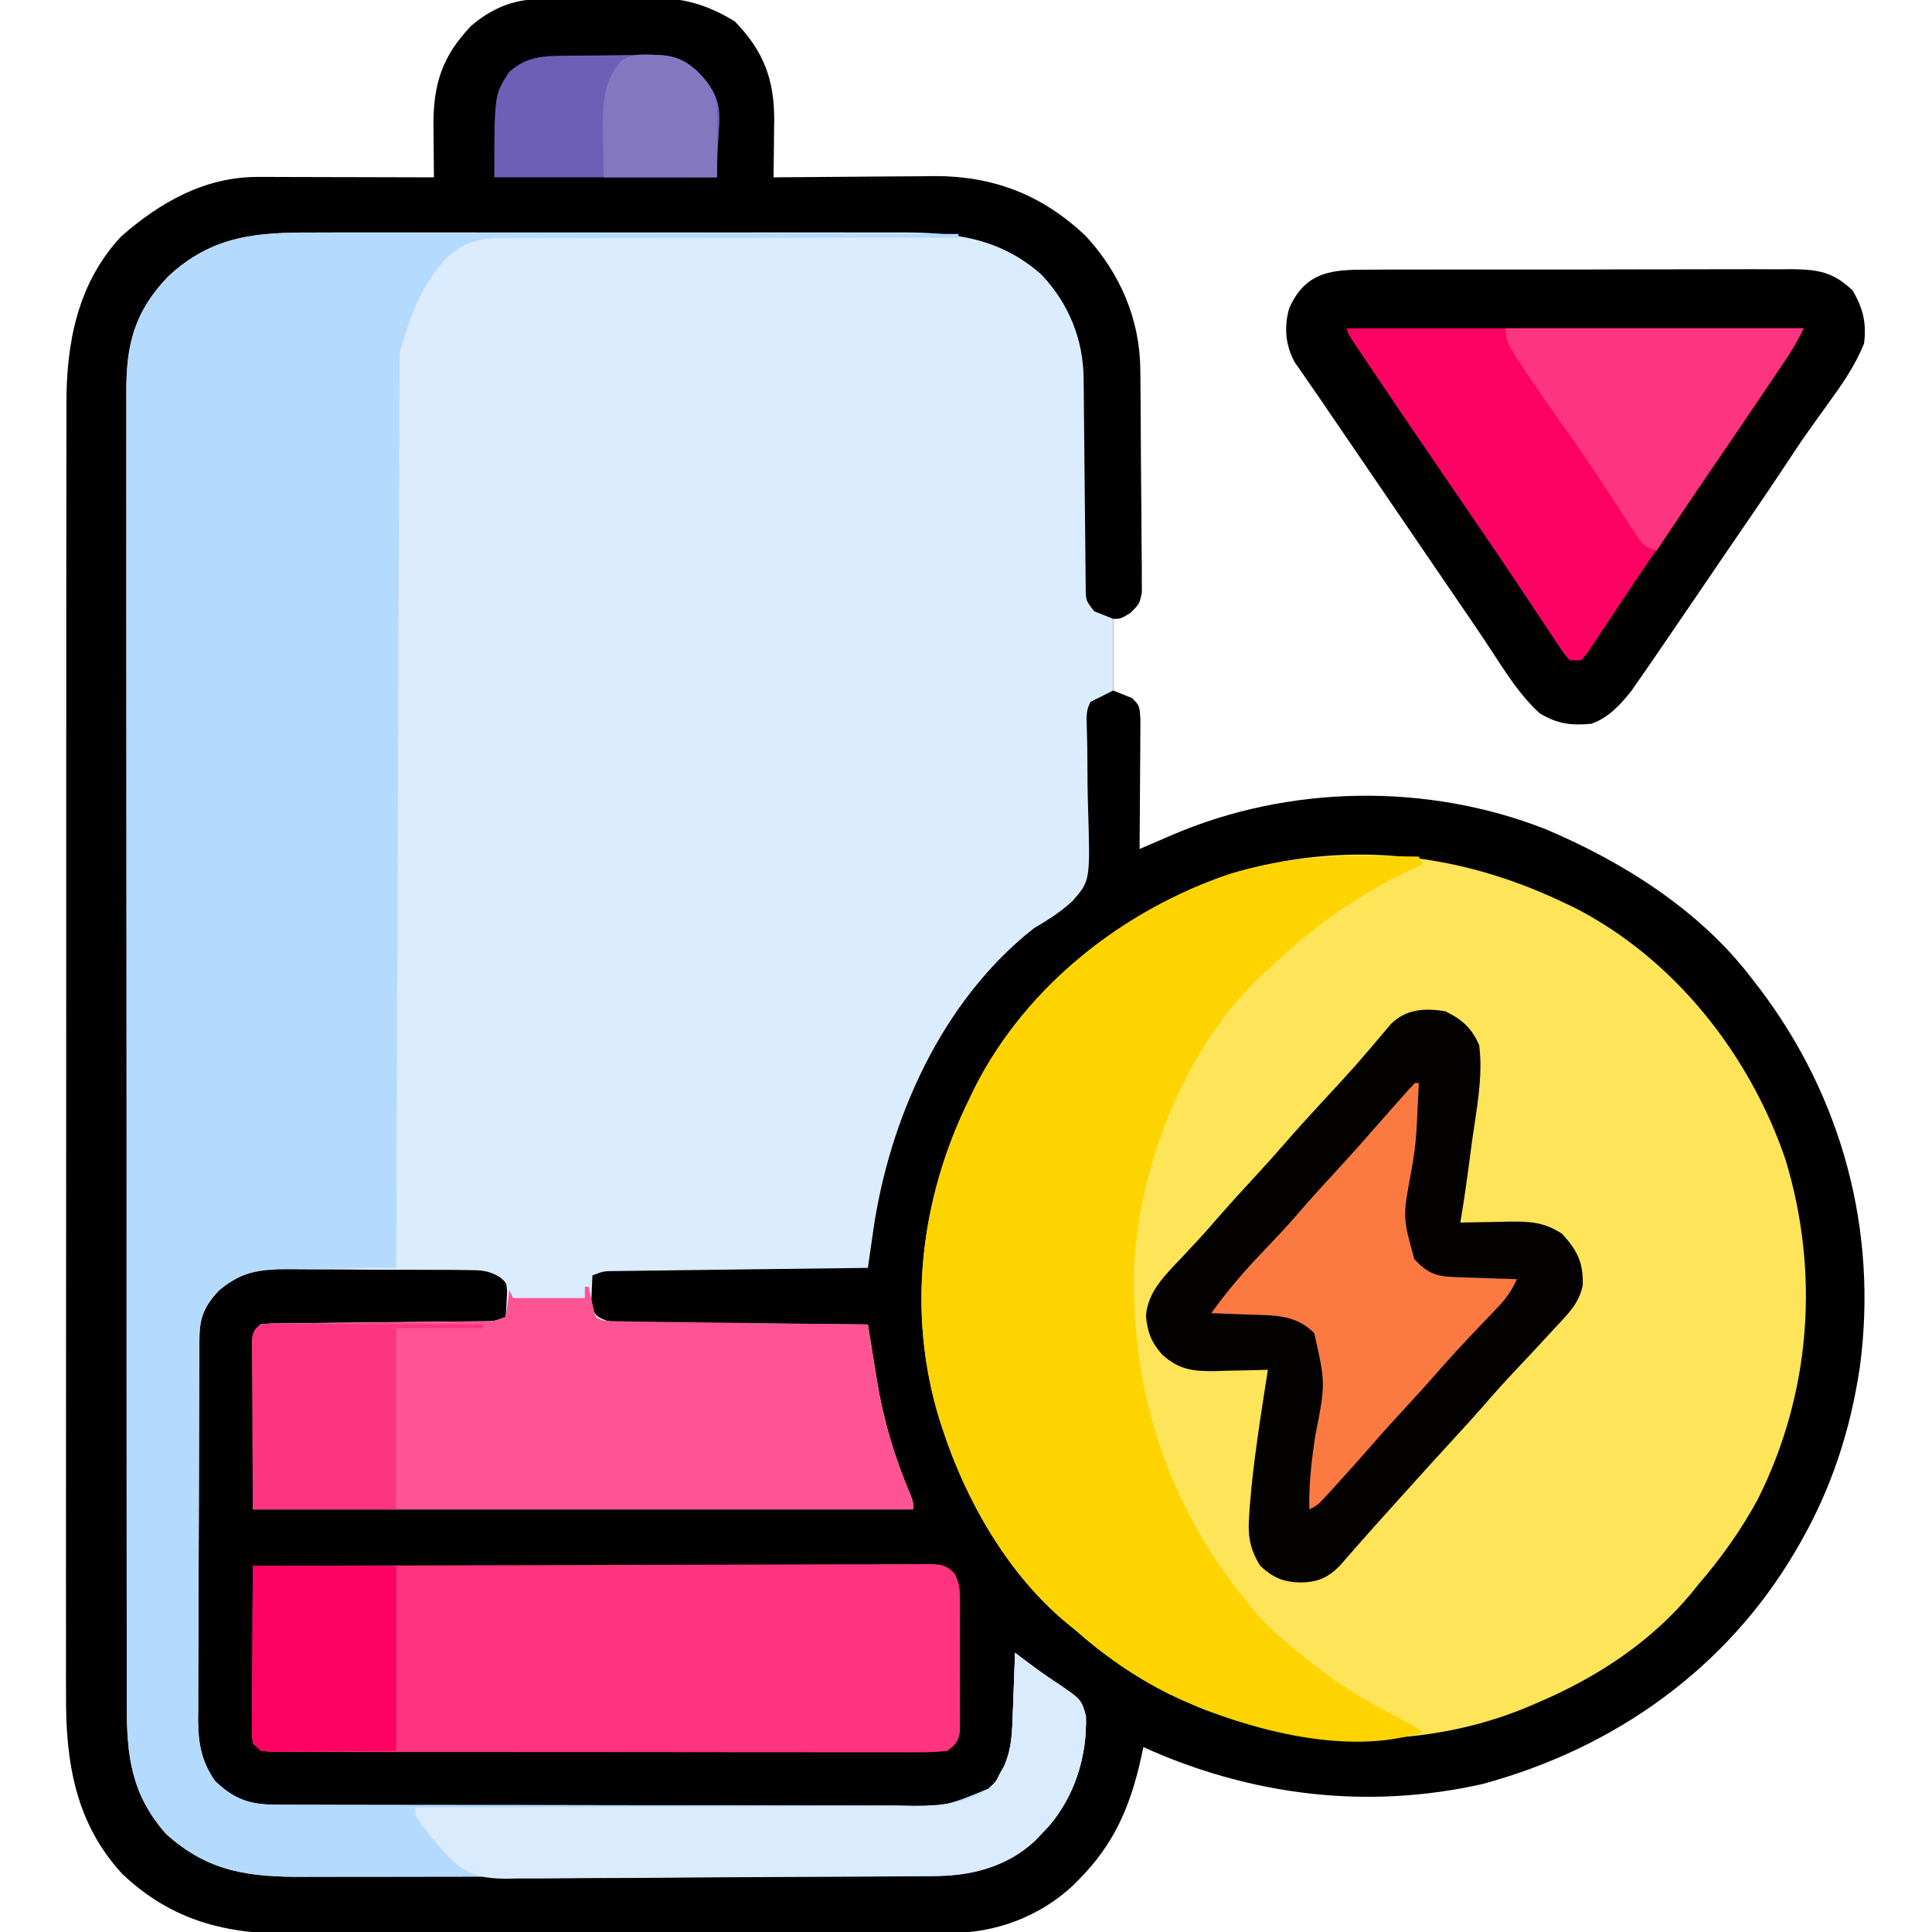 <?xml version="1.0" encoding="UTF-8"?>
<svg version="1.1" xmlns="http://www.w3.org/2000/svg" width="512" height="512">
<path d="M0 0 C0.848 -0.013 1.697 -0.026 2.571 -0.039 C3.487 -0.046 4.402 -0.054 5.345 -0.061 C6.294 -0.069 7.243 -0.077 8.22 -0.086 C10.232 -0.1 12.243 -0.11 14.255 -0.118 C16.3 -0.13 18.345 -0.15 20.391 -0.18 C23.355 -0.223 26.318 -0.239 29.283 -0.249 C30.184 -0.266 31.086 -0.284 32.015 -0.302 C39.7 -0.276 45.989 1.852 52.529 5.865 C60.194 13.743 63.021 21.349 62.955 32.236 C62.93 33.877 62.93 33.877 62.904 35.552 C62.895 36.67 62.886 37.787 62.877 38.939 C62.853 41.685 62.82 44.431 62.779 47.177 C63.716 47.167 63.716 47.167 64.672 47.157 C71.227 47.09 77.782 47.045 84.337 47.012 C86.777 46.997 89.217 46.977 91.657 46.951 C95.182 46.914 98.707 46.897 102.232 46.884 C103.845 46.861 103.845 46.861 105.491 46.837 C121.212 46.834 134.058 51.877 145.49 62.693 C154.584 72.563 159.829 84.634 159.972 98.015 C159.98 98.682 159.988 99.35 159.997 100.037 C160.021 102.231 160.038 104.425 160.052 106.618 C160.058 107.37 160.063 108.122 160.069 108.896 C160.095 112.869 160.115 116.842 160.129 120.814 C160.143 124.1 160.17 127.385 160.211 130.67 C160.26 134.644 160.285 138.617 160.292 142.592 C160.299 144.104 160.314 145.616 160.338 147.128 C160.37 149.242 160.37 151.354 160.363 153.468 C160.371 154.67 160.379 155.872 160.387 157.11 C159.779 160.177 159.779 160.177 157.368 162.596 C154.779 164.177 154.779 164.177 152.779 164.177 C152.779 170.447 152.779 176.717 152.779 183.177 C154.429 183.837 156.079 184.497 157.779 185.177 C159.779 187.177 159.779 187.177 160.006 190.892 C160.006 192.49 159.994 194.087 159.974 195.685 C159.97 196.946 159.97 196.946 159.966 198.232 C159.955 200.922 159.929 203.612 159.904 206.302 C159.894 208.124 159.885 209.945 159.877 211.767 C159.855 216.237 159.82 220.707 159.779 225.177 C160.722 224.769 161.664 224.362 162.635 223.941 C163.894 223.399 165.153 222.856 166.412 222.314 C167.03 222.046 167.649 221.778 168.286 221.502 C199.289 208.161 235.903 207.546 267.404 219.927 C287.799 228.544 308.179 241.368 321.779 259.177 C322.533 260.145 323.287 261.113 324.064 262.111 C345.997 291.047 355.502 326.473 350.654 362.49 C348.177 379.137 343.162 394.576 334.779 409.177 C334.435 409.777 334.091 410.377 333.737 410.995 C315.372 442.399 285.625 463.462 250.779 472.927 C220.225 479.877 189.213 476.052 160.779 463.177 C160.56 464.204 160.341 465.232 160.115 466.29 C157.299 478.848 153.019 488.917 143.779 498.177 C143.258 498.709 142.737 499.242 142.201 499.79 C133.325 508.127 121.514 512.494 109.463 512.444 C108.653 512.449 107.843 512.453 107.008 512.458 C104.308 512.471 101.608 512.469 98.907 512.468 C96.965 512.474 95.023 512.48 93.081 512.488 C87.814 512.506 82.547 512.51 77.281 512.512 C73.986 512.513 70.692 512.517 67.398 512.523 C55.895 512.541 44.391 512.549 32.888 512.548 C22.184 512.546 11.479 512.567 0.774 512.599 C-8.43 512.625 -17.634 512.636 -26.839 512.635 C-32.33 512.634 -37.821 512.64 -43.312 512.661 C-48.481 512.68 -53.649 512.681 -58.818 512.666 C-60.708 512.664 -62.597 512.669 -64.487 512.681 C-82.206 512.787 -96.557 509.303 -109.795 496.806 C-122.285 483.27 -124.85 467.057 -124.722 449.256 C-124.726 447.721 -124.732 446.186 -124.739 444.651 C-124.754 440.482 -124.744 436.314 -124.729 432.145 C-124.718 427.63 -124.73 423.116 -124.739 418.601 C-124.753 409.777 -124.745 400.953 -124.73 392.129 C-124.713 381.84 -124.717 371.552 -124.72 361.263 C-124.726 342.901 -124.712 324.538 -124.688 306.176 C-124.664 288.38 -124.657 270.583 -124.667 252.787 C-124.678 233.378 -124.68 213.969 -124.666 194.561 C-124.664 192.489 -124.663 190.418 -124.661 188.347 C-124.661 187.328 -124.66 186.309 -124.659 185.259 C-124.654 178.096 -124.656 170.933 -124.66 163.77 C-124.665 155.037 -124.659 146.304 -124.64 137.571 C-124.63 133.12 -124.624 128.669 -124.632 124.218 C-124.639 120.136 -124.633 116.055 -124.615 111.973 C-124.611 110.504 -124.612 109.034 -124.618 107.565 C-124.686 91.203 -121.708 75.241 -110.131 62.861 C-99.842 53.792 -87.903 47.029 -73.88 47.063 C-72.839 47.064 -71.798 47.064 -70.726 47.064 C-69.615 47.069 -68.503 47.074 -67.358 47.079 C-66.211 47.081 -65.063 47.082 -63.882 47.084 C-60.224 47.089 -56.566 47.102 -52.908 47.115 C-50.426 47.12 -47.944 47.124 -45.461 47.128 C-39.381 47.139 -33.301 47.156 -27.221 47.177 C-27.233 46.227 -27.233 46.227 -27.245 45.258 C-27.276 42.362 -27.296 39.467 -27.315 36.572 C-27.327 35.575 -27.34 34.579 -27.353 33.552 C-27.408 22.534 -25.1 15.121 -17.381 7.056 C-12.456 2.772 -6.565 0.087 0 0 Z " fill="#010101" transform="translate(142.221,-0.177)"/>
<path d="M0 0 C1.847 -0.004 3.694 -0.009 5.541 -0.016 C10.539 -0.03 15.537 -0.024 20.535 -0.015 C25.777 -0.007 31.019 -0.014 36.26 -0.019 C45.062 -0.024 53.864 -0.017 62.667 -0.003 C72.827 0.013 82.987 0.008 93.148 -0.008 C101.887 -0.022 110.626 -0.024 119.365 -0.016 C124.578 -0.011 129.79 -0.011 135.003 -0.021 C139.906 -0.029 144.808 -0.023 149.711 -0.006 C151.505 -0.002 153.299 -0.003 155.092 -0.01 C169.405 -0.058 181.647 1.279 192.795 11.169 C200.033 18.814 203.874 28.322 203.961 38.761 C203.974 40.053 203.988 41.344 204.002 42.675 C204.007 43.362 204.012 44.049 204.017 44.757 C204.034 46.913 204.057 49.069 204.082 51.225 C204.153 57.354 204.213 63.482 204.264 69.611 C204.296 73.363 204.337 77.115 204.384 80.867 C204.4 82.297 204.413 83.726 204.421 85.156 C204.433 87.152 204.459 89.148 204.484 91.144 C204.5 92.848 204.5 92.848 204.516 94.587 C204.585 97.596 204.585 97.596 206.787 100.388 C208.437 101.048 210.087 101.708 211.787 102.388 C211.787 108.658 211.787 114.928 211.787 121.388 C209.807 122.378 207.827 123.368 205.787 124.388 C204.596 126.771 204.71 128.102 204.788 130.755 C204.821 132.113 204.821 132.113 204.855 133.499 C204.879 134.482 204.903 135.465 204.928 136.478 C204.959 139.657 204.979 142.836 204.999 146.015 C205.024 148.206 205.071 150.397 205.14 152.588 C205.714 171.824 205.714 171.824 200.956 177.225 C197.837 180.104 194.434 182.234 190.787 184.388 C166.49 203.442 152.379 234.936 148.147 264.935 C148.014 265.849 147.881 266.764 147.744 267.706 C147.421 269.933 147.102 272.16 146.787 274.388 C145.917 274.398 145.047 274.409 144.15 274.419 C135.954 274.517 127.758 274.62 119.562 274.728 C115.348 274.783 111.135 274.836 106.921 274.885 C102.855 274.933 98.79 274.986 94.725 275.041 C93.173 275.062 91.62 275.08 90.068 275.097 C87.897 275.121 85.725 275.151 83.554 275.183 C82.317 275.198 81.08 275.214 79.806 275.23 C76.739 275.256 76.739 275.256 73.787 276.388 C73.706 277.825 73.648 279.263 73.6 280.701 C73.565 281.501 73.53 282.302 73.494 283.126 C73.616 285.396 73.616 285.396 74.883 287.003 C77.727 289.072 80.064 288.789 83.554 288.821 C84.237 288.831 84.92 288.841 85.624 288.851 C87.88 288.882 90.136 288.891 92.393 288.9 C93.958 288.917 95.523 288.935 97.088 288.954 C101.206 289.002 105.324 289.032 109.443 289.058 C113.646 289.088 117.848 289.134 122.051 289.179 C130.296 289.265 138.542 289.333 146.787 289.388 C146.898 290.077 147.009 290.765 147.123 291.474 C147.632 294.626 148.147 297.777 148.662 300.927 C148.836 302.01 149.01 303.093 149.19 304.209 C150.937 314.844 153.828 324.533 158.053 334.462 C158.787 336.388 158.787 336.388 158.787 338.388 C101.037 338.388 43.287 338.388 -16.213 338.388 C-16.213 291.388 -16.213 291.388 -14.213 289.388 C-11.639 289.116 -11.639 289.116 -8.342 289.085 C-7.11 289.069 -5.879 289.052 -4.61 289.035 C-3.26 289.026 -1.91 289.018 -0.56 289.009 C0.82 288.993 2.2 288.976 3.58 288.958 C7.217 288.912 10.854 288.877 14.491 288.846 C20.309 288.794 26.127 288.729 31.945 288.657 C33.979 288.635 36.012 288.618 38.046 288.603 C39.28 288.589 40.515 288.576 41.787 288.562 C42.876 288.552 43.965 288.543 45.086 288.533 C47.886 288.503 47.886 288.503 50.787 287.388 C50.896 285.952 50.973 284.514 51.037 283.076 C51.084 282.275 51.13 281.475 51.178 280.65 C50.994 278.279 50.994 278.279 49.151 276.773 C46.126 275.001 44.083 274.995 40.585 274.968 C39.33 274.952 38.075 274.936 36.782 274.92 C35.414 274.919 34.046 274.919 32.678 274.919 C31.268 274.912 29.858 274.905 28.448 274.896 C25.492 274.883 22.537 274.881 19.581 274.887 C15.811 274.893 12.041 274.863 8.271 274.822 C5.357 274.796 2.444 274.793 -0.47 274.797 C-1.859 274.795 -3.248 274.786 -4.637 274.768 C-12.707 274.675 -19.017 274.799 -25.213 280.388 C-29.006 284.474 -30.331 287.496 -30.36 293.023 C-30.367 293.975 -30.374 294.927 -30.382 295.907 C-30.384 296.95 -30.387 297.992 -30.39 299.067 C-30.396 300.166 -30.403 301.266 -30.41 302.398 C-30.429 306.045 -30.441 309.691 -30.451 313.337 C-30.455 314.582 -30.459 315.827 -30.463 317.11 C-30.482 323.021 -30.497 328.931 -30.505 334.842 C-30.515 341.653 -30.541 348.463 -30.581 355.273 C-30.615 361.181 -30.627 367.089 -30.631 372.997 C-30.636 375.505 -30.648 378.014 -30.666 380.522 C-30.69 384.036 -30.69 387.549 -30.683 391.063 C-30.702 392.612 -30.702 392.612 -30.721 394.192 C-30.677 400.428 -29.825 405.2 -26.213 410.388 C-20.966 415.373 -16.824 416.687 -9.693 416.656 C-8.932 416.66 -8.172 416.665 -7.388 416.669 C-4.837 416.682 -2.286 416.68 0.265 416.679 C2.093 416.685 3.921 416.692 5.75 416.699 C10.719 416.717 15.688 416.721 20.657 416.723 C23.763 416.724 26.869 416.728 29.974 416.734 C40.813 416.752 51.651 416.76 62.49 416.759 C72.586 416.758 82.682 416.779 92.778 416.81 C101.45 416.836 110.122 416.847 118.794 416.846 C123.972 416.845 129.149 416.851 134.326 416.872 C139.2 416.892 144.072 416.892 148.945 416.877 C150.73 416.875 152.515 416.88 154.299 416.892 C167.143 417.219 167.143 417.219 178.787 412.388 C180.77 410.527 180.77 410.527 181.787 408.388 C182.159 407.728 182.53 407.068 182.912 406.388 C184.601 402.529 184.948 398.941 185.104 394.748 C185.167 393.143 185.167 393.143 185.231 391.505 C185.27 390.394 185.309 389.283 185.35 388.138 C185.415 386.448 185.415 386.448 185.481 384.724 C185.587 381.946 185.689 379.167 185.787 376.388 C186.301 376.779 186.815 377.17 187.344 377.573 C190.434 379.911 193.498 382.201 196.756 384.302 C203.319 388.738 203.319 388.738 204.561 393.111 C204.926 403.76 201.601 414.395 194.631 422.458 C194.023 423.095 193.414 423.732 192.787 424.388 C192.241 424.963 191.694 425.538 191.131 426.13 C183.375 433.484 173.45 435.541 163.078 435.529 C162.309 435.532 161.54 435.535 160.748 435.538 C158.175 435.546 155.602 435.548 153.029 435.549 C151.182 435.554 149.336 435.559 147.489 435.564 C142.474 435.577 137.46 435.584 132.445 435.588 C129.31 435.591 126.175 435.595 123.04 435.6 C113.225 435.614 103.41 435.623 93.596 435.627 C82.277 435.632 70.959 435.649 59.64 435.678 C50.884 435.7 42.128 435.71 33.372 435.711 C28.146 435.712 22.92 435.718 17.694 435.736 C12.775 435.752 7.856 435.755 2.937 435.746 C1.137 435.745 -0.664 435.749 -2.464 435.759 C-17.091 435.835 -27.958 434.557 -39.213 424.388 C-48.463 413.908 -49.66 403.61 -49.6 390.099 C-49.605 388.547 -49.61 386.996 -49.617 385.444 C-49.631 381.197 -49.627 376.949 -49.619 372.702 C-49.615 368.115 -49.627 363.528 -49.637 358.941 C-49.655 349.961 -49.656 340.981 -49.65 332.002 C-49.646 324.702 -49.648 317.403 -49.653 310.103 C-49.654 309.064 -49.655 308.024 -49.655 306.953 C-49.657 304.842 -49.658 302.73 -49.66 300.618 C-49.674 280.822 -49.668 261.026 -49.657 241.23 C-49.647 223.124 -49.66 205.019 -49.684 186.914 C-49.708 168.316 -49.718 149.718 -49.711 131.119 C-49.708 120.681 -49.71 110.243 -49.727 99.804 C-49.742 90.919 -49.743 82.033 -49.725 73.148 C-49.717 68.616 -49.715 64.084 -49.73 59.552 C-49.744 55.4 -49.739 51.249 -49.72 47.097 C-49.716 45.598 -49.719 44.099 -49.729 42.601 C-49.812 29.775 -47.658 21.054 -38.638 11.65 C-26.981 0.781 -15.201 -0.056 0 0 Z " fill="#DAECFE" transform="translate(83.213,61.612)"/>
<path d="M0 0 C1.049 0.495 2.099 0.99 3.18 1.5 C29.719 15.039 49.694 40.428 59.195 68.344 C68.274 98.313 65.919 130.217 51.88 158.235 C47.452 166.463 42.103 173.93 36 181 C35.372 181.784 34.744 182.567 34.098 183.375 C23.377 196.215 9.259 205.459 -6 212 C-6.648 212.285 -7.296 212.569 -7.963 212.862 C-35.144 224.617 -67.463 224.428 -95.019 213.966 C-107.747 208.848 -118.718 202.102 -129 193 C-129.704 192.428 -130.408 191.855 -131.133 191.266 C-146.819 178.347 -158.051 158.665 -164.25 139.562 C-164.496 138.812 -164.743 138.062 -164.997 137.288 C-173.811 108.781 -170.118 78.383 -157 52 C-156.528 51.019 -156.056 50.038 -155.57 49.027 C-141.923 22.235 -116.321 2.159 -88.105 -7.375 C-57.995 -16.405 -28.06 -13.332 0 0 Z " fill="#FDE458" transform="translate(414,239)"/>
<path d="M0 0 C1.863 0.001 3.727 0 5.59 -0.001 C10.629 -0.002 15.667 0.015 20.706 0.036 C25.979 0.055 31.252 0.057 36.525 0.06 C46.501 0.07 56.478 0.094 66.454 0.125 C77.816 0.158 89.177 0.175 100.539 0.19 C123.902 0.221 147.265 0.274 170.629 0.341 C170.629 0.671 170.629 1.001 170.629 1.341 C169.966 1.339 169.303 1.338 168.621 1.337 C152.478 1.307 136.336 1.317 120.193 1.369 C112.387 1.393 104.581 1.405 96.774 1.385 C89.968 1.368 83.162 1.376 76.356 1.413 C72.753 1.432 69.152 1.438 65.55 1.415 C61.523 1.39 57.498 1.42 53.47 1.454 C52.284 1.438 51.097 1.422 49.874 1.406 C42.886 1.52 39.087 2.556 34.121 7.591 C28.863 13.754 25.828 20.605 23.629 28.341 C23.134 29.826 23.134 29.826 22.629 31.341 C22.535 32.726 22.495 34.116 22.49 35.505 C22.485 36.357 22.479 37.21 22.473 38.088 C22.472 39.025 22.471 39.961 22.47 40.927 C22.466 41.921 22.461 42.916 22.455 43.941 C22.44 47.29 22.432 50.639 22.423 53.988 C22.414 56.382 22.404 58.777 22.393 61.171 C22.372 66.334 22.353 71.497 22.338 76.66 C22.315 84.125 22.287 91.59 22.257 99.055 C22.21 111.166 22.166 123.277 22.126 135.388 C22.087 147.153 22.045 158.919 22.001 170.685 C21.998 171.41 21.996 172.135 21.993 172.882 C21.979 176.519 21.965 180.156 21.952 183.794 C21.838 213.976 21.731 244.158 21.629 274.341 C19.919 274.347 19.919 274.347 18.176 274.353 C13.918 274.375 9.662 274.429 5.406 274.493 C3.569 274.516 1.732 274.531 -0.105 274.536 C-2.757 274.545 -5.407 274.587 -8.059 274.634 C-8.871 274.63 -9.682 274.626 -10.519 274.622 C-16.592 274.775 -20.627 276.555 -25.371 280.341 C-29.165 284.426 -30.49 287.449 -30.519 292.975 C-30.526 293.927 -30.533 294.879 -30.54 295.86 C-30.543 296.902 -30.546 297.945 -30.548 299.019 C-30.555 300.119 -30.561 301.218 -30.568 302.351 C-30.588 305.997 -30.6 309.643 -30.61 313.29 C-30.614 314.535 -30.618 315.78 -30.622 317.062 C-30.641 322.973 -30.655 328.884 -30.664 334.794 C-30.673 341.605 -30.7 348.415 -30.74 355.226 C-30.774 361.134 -30.786 367.042 -30.79 372.95 C-30.795 375.458 -30.806 377.966 -30.825 380.474 C-30.849 383.988 -30.848 387.501 -30.841 391.015 C-30.861 392.564 -30.861 392.564 -30.88 394.144 C-30.835 400.38 -29.983 405.152 -26.371 410.341 C-21.124 415.325 -16.983 416.639 -9.852 416.608 C-9.091 416.613 -8.33 416.617 -7.547 416.622 C-4.996 416.634 -2.445 416.633 0.106 416.631 C1.934 416.637 3.763 416.644 5.591 416.651 C10.56 416.669 15.529 416.674 20.499 416.675 C23.604 416.677 26.71 416.681 29.816 416.686 C40.654 416.705 51.493 416.713 62.331 416.711 C72.427 416.71 82.523 416.731 92.62 416.763 C101.292 416.789 109.963 416.8 118.635 416.798 C123.813 416.798 128.99 416.803 134.168 416.825 C139.041 416.844 143.914 416.844 148.787 416.83 C150.571 416.828 152.356 416.832 154.14 416.844 C166.984 417.171 166.984 417.171 178.629 412.341 C180.611 410.479 180.611 410.479 181.629 408.341 C182 407.681 182.371 407.021 182.754 406.341 C184.442 402.481 184.789 398.893 184.945 394.7 C185.008 393.095 185.008 393.095 185.072 391.458 C185.111 390.347 185.151 389.235 185.191 388.091 C185.256 386.401 185.256 386.401 185.322 384.677 C185.428 381.898 185.53 379.119 185.629 376.341 C186.142 376.732 186.656 377.123 187.185 377.526 C190.275 379.863 193.339 382.154 196.597 384.255 C203.16 388.69 203.16 388.69 204.402 393.063 C204.767 403.713 201.443 414.348 194.472 422.411 C193.864 423.048 193.256 423.684 192.629 424.341 C192.082 424.915 191.536 425.49 190.972 426.083 C183.217 433.436 173.291 435.494 162.92 435.481 C162.151 435.484 161.381 435.487 160.589 435.49 C158.016 435.499 155.443 435.5 152.87 435.502 C151.024 435.506 149.177 435.511 147.33 435.517 C142.316 435.53 137.301 435.536 132.286 435.541 C129.151 435.544 126.016 435.548 122.881 435.552 C113.066 435.566 103.252 435.576 93.437 435.579 C82.118 435.584 70.8 435.601 59.481 435.63 C50.725 435.652 41.969 435.662 33.213 435.664 C27.987 435.665 22.761 435.67 17.535 435.688 C12.616 435.705 7.697 435.707 2.778 435.698 C0.978 435.697 -0.822 435.702 -2.623 435.712 C-17.25 435.787 -28.117 434.509 -39.371 424.341 C-48.621 413.861 -49.818 403.562 -49.759 390.051 C-49.763 388.5 -49.769 386.948 -49.775 385.396 C-49.79 381.149 -49.786 376.902 -49.778 372.654 C-49.773 368.067 -49.786 363.48 -49.796 358.893 C-49.813 349.914 -49.814 340.934 -49.809 331.954 C-49.805 324.655 -49.806 317.355 -49.812 310.056 C-49.812 309.016 -49.813 307.977 -49.814 306.906 C-49.816 304.794 -49.817 302.682 -49.819 300.571 C-49.832 280.775 -49.827 260.978 -49.815 241.182 C-49.805 223.077 -49.818 204.971 -49.842 186.866 C-49.867 168.268 -49.876 149.67 -49.87 131.072 C-49.866 120.633 -49.868 110.195 -49.886 99.756 C-49.901 90.871 -49.901 81.986 -49.884 73.1 C-49.875 68.568 -49.873 64.037 -49.889 59.505 C-49.902 55.353 -49.898 51.201 -49.878 47.049 C-49.875 45.55 -49.877 44.052 -49.888 42.553 C-49.971 29.728 -47.817 21.006 -38.797 11.602 C-27.082 0.679 -15.27 -0.097 0 0 Z " fill="#B4DAFD" transform="translate(83.371,61.659)"/>
<path d="M0 0 C1.281 0.009 2.563 0.018 3.883 0.027 C7.005 0.051 10.128 0.083 13.25 0.125 C13.58 0.785 13.91 1.445 14.25 2.125 C13.257 2.586 12.265 3.048 11.242 3.523 C-2.754 10.181 -14.524 18.412 -25.75 29.125 C-26.411 29.712 -27.073 30.298 -27.754 30.902 C-48.191 49.77 -60.652 80.884 -62.172 108.242 C-63.239 141.374 -53.551 171.432 -32.75 197.125 C-31.891 198.214 -31.891 198.214 -31.016 199.324 C-26.273 205.072 -20.627 209.581 -14.75 214.125 C-13.884 214.807 -13.018 215.489 -12.125 216.191 C-5.746 221.042 0.955 224.816 8.062 228.461 C11.25 230.125 11.25 230.125 14.25 232.125 C-6.206 238.944 -34.236 231.007 -52.964 222.068 C-62.123 217.458 -70.06 211.932 -77.75 205.125 C-78.454 204.553 -79.158 203.98 -79.883 203.391 C-95.569 190.472 -106.801 170.79 -113 151.688 C-113.246 150.937 -113.493 150.187 -113.747 149.413 C-122.561 120.906 -118.868 90.508 -105.75 64.125 C-105.278 63.144 -104.806 62.163 -104.32 61.152 C-90.673 34.36 -65.071 14.284 -36.855 4.75 C-24.571 1.066 -12.795 -0.174 0 0 Z " fill="#FDD400" transform="translate(362.75,226.875)"/>
<path d="M0 0 C1.287 -0.009 2.574 -0.017 3.9 -0.026 C7.418 -0.049 10.937 -0.046 14.455 -0.037 C17.398 -0.032 20.34 -0.039 23.282 -0.046 C30.226 -0.063 37.169 -0.06 44.113 -0.043 C51.266 -0.026 58.418 -0.042 65.571 -0.074 C71.722 -0.101 77.874 -0.108 84.025 -0.1 C87.695 -0.095 91.364 -0.097 95.033 -0.117 C99.127 -0.139 103.219 -0.12 107.312 -0.098 C108.522 -0.109 109.731 -0.121 110.976 -0.133 C118.071 -0.053 122.004 0.582 127.221 5.533 C129.948 10.283 130.889 14.093 130.221 19.533 C127.862 25.492 124.22 30.635 120.471 35.783 C119.388 37.294 118.306 38.806 117.225 40.319 C116.704 41.046 116.184 41.773 115.647 42.522 C113.189 45.989 110.859 49.538 108.518 53.084 C103.508 60.643 98.345 68.1 93.231 75.587 C91.239 78.507 89.253 81.43 87.268 84.354 C83.599 89.756 79.915 95.148 76.221 100.533 C75.716 101.272 75.212 102.011 74.692 102.772 C73.357 104.72 72.01 106.66 70.658 108.596 C69.935 109.639 69.212 110.682 68.467 111.756 C65.495 115.432 62.482 118.738 57.912 120.346 C52.551 120.818 48.955 120.426 44.221 117.533 C39.122 112.866 35.445 107.053 31.694 101.299 C28.587 96.537 25.367 91.852 22.158 87.158 C20.845 85.234 19.531 83.31 18.217 81.385 C17.554 80.415 16.892 79.444 16.209 78.445 C13.044 73.809 9.882 69.171 6.721 64.533 C2.867 58.88 -0.988 53.227 -4.845 47.576 C-5.514 46.596 -6.184 45.616 -6.873 44.606 C-8.142 42.746 -9.411 40.887 -10.681 39.028 C-11.832 37.342 -12.979 35.654 -14.124 33.964 C-15.239 32.327 -16.366 30.698 -17.505 29.077 C-18.045 28.297 -18.586 27.517 -19.142 26.713 C-19.624 26.028 -20.105 25.344 -20.601 24.638 C-23.138 20.107 -23.536 15.232 -22.142 10.264 C-17.638 0.02 -10.148 -0.055 0 0 Z " fill="#010000" transform="translate(363.779,71.467)"/>
<path d="M0 0 C23.939 -0.093 47.878 -0.164 71.816 -0.207 C82.931 -0.228 94.046 -0.256 105.16 -0.302 C114.845 -0.342 124.531 -0.367 134.216 -0.376 C139.346 -0.382 144.476 -0.394 149.607 -0.423 C154.432 -0.45 159.257 -0.458 164.083 -0.452 C165.857 -0.454 167.631 -0.462 169.405 -0.477 C171.822 -0.497 174.237 -0.492 176.654 -0.481 C177.361 -0.493 178.068 -0.504 178.797 -0.516 C182.02 -0.477 183.587 -0.405 185.935 1.902 C187.113 4.223 187.38 5.671 187.388 8.262 C187.398 9.093 187.407 9.924 187.417 10.78 C187.408 12.113 187.408 12.113 187.398 13.473 C187.403 14.852 187.403 14.852 187.407 16.259 C187.409 18.2 187.404 20.141 187.391 22.081 C187.375 25.055 187.391 28.028 187.41 31.002 C187.408 32.888 187.404 34.774 187.398 36.66 C187.405 37.551 187.411 38.441 187.417 39.359 C187.403 40.601 187.403 40.601 187.388 41.867 C187.386 42.595 187.383 43.322 187.381 44.072 C186.86 46.711 186.186 47.411 184 49 C181.498 49.292 179.245 49.401 176.743 49.374 C175.999 49.378 175.255 49.382 174.488 49.386 C171.986 49.396 169.485 49.384 166.984 49.372 C165.194 49.375 163.404 49.378 161.613 49.383 C156.746 49.393 151.878 49.383 147.011 49.37 C141.924 49.359 136.837 49.363 131.751 49.365 C123.209 49.366 114.667 49.355 106.125 49.336 C96.238 49.315 86.351 49.312 76.465 49.318 C66.966 49.323 57.468 49.318 47.97 49.307 C43.922 49.302 39.874 49.301 35.825 49.303 C31.062 49.305 26.299 49.297 21.536 49.281 C19.784 49.277 18.032 49.276 16.28 49.279 C13.897 49.282 11.513 49.273 9.13 49.261 C8.079 49.266 8.079 49.266 7.008 49.272 C2.228 49.228 2.228 49.228 0 47 C-0.241 44.975 -0.241 44.975 -0.227 42.458 C-0.227 41.518 -0.227 40.577 -0.227 39.608 C-0.216 38.59 -0.206 37.572 -0.195 36.523 C-0.192 35.483 -0.19 34.443 -0.187 33.371 C-0.176 30.039 -0.15 26.707 -0.125 23.375 C-0.115 21.12 -0.106 18.865 -0.098 16.609 C-0.076 11.073 -0.042 5.536 0 0 Z " fill="#FE3480" transform="translate(67,415)"/>
<path d="M0 0 C4.394 2.081 7.089 4.52 9 9 C10.103 17.479 8.208 26.342 7.062 34.75 C6.878 36.147 6.693 37.544 6.51 38.941 C5.754 44.643 4.972 50.331 4 56 C4.605 55.984 5.209 55.969 5.833 55.952 C8.597 55.89 11.36 55.851 14.125 55.812 C15.076 55.787 16.028 55.762 17.008 55.736 C22.442 55.68 26.332 55.878 31 59 C35.043 63.481 36.578 66.537 36.445 72.527 C35.566 77.412 32.29 80.454 29 84 C28.474 84.571 27.949 85.142 27.407 85.73 C24.39 89.004 21.35 92.256 18.293 95.492 C15.37 98.593 12.542 101.759 9.762 104.988 C7.425 107.656 5.026 110.265 2.625 112.875 C-2.288 118.216 -7.154 123.598 -12 129 C-14.241 131.491 -16.484 133.982 -18.73 136.469 C-20.308 138.228 -21.872 140 -23.426 141.781 C-24.213 142.678 -25.001 143.576 -25.812 144.5 C-26.52 145.315 -27.228 146.129 -27.957 146.969 C-31.186 150.179 -33.842 151.295 -38.375 151.375 C-42.951 151.255 -45.544 150.127 -49 147 C-51.895 142.363 -52.374 138.701 -51.938 133.375 C-51.862 132.256 -51.862 132.256 -51.785 131.114 C-50.842 119.012 -48.844 106.99 -47 95 C-47.953 95.031 -47.953 95.031 -48.924 95.063 C-51.824 95.147 -54.724 95.199 -57.625 95.25 C-58.624 95.284 -59.623 95.317 -60.652 95.352 C-66.801 95.433 -70.325 95.112 -75 91 C-77.896 87.704 -78.897 85.096 -79.312 80.688 C-78.753 74.089 -74.082 69.776 -69.688 65.125 C-68.701 64.066 -67.715 63.006 -66.73 61.945 C-66.258 61.438 -65.785 60.93 -65.298 60.407 C-63.663 58.635 -62.076 56.825 -60.5 55 C-57.093 51.069 -53.57 47.248 -50.047 43.422 C-47.494 40.645 -44.97 37.85 -42.5 35 C-39.599 31.655 -36.622 28.384 -33.625 25.125 C-23.756 14.467 -23.756 14.467 -14.387 3.375 C-10.351 -0.627 -5.374 -0.896 0 0 Z " fill="#040201" transform="translate(383,268)"/>
<path d="M0 0 C0.33 0 0.66 0 1 0 C1.121 0.566 1.242 1.132 1.367 1.715 C1.535 2.448 1.702 3.182 1.875 3.938 C2.037 4.668 2.2 5.399 2.367 6.152 C2.83 8.207 2.83 8.207 5 9 C7.215 9.121 9.434 9.177 11.653 9.205 C12.336 9.215 13.019 9.225 13.723 9.235 C15.984 9.267 18.246 9.292 20.508 9.316 C22.074 9.337 23.641 9.358 25.207 9.379 C29.334 9.435 33.46 9.484 37.587 9.532 C41.796 9.582 46.005 9.638 50.215 9.693 C58.477 9.801 66.738 9.902 75 10 C75.111 10.688 75.221 11.377 75.335 12.086 C75.845 15.238 76.36 18.388 76.875 21.539 C77.049 22.622 77.223 23.705 77.402 24.821 C79.15 35.455 82.041 45.145 86.266 55.074 C87 57 87 57 87 59 C29.25 59 -28.5 59 -88 59 C-88 12 -88 12 -86 10 C-83.426 9.728 -83.426 9.728 -80.129 9.697 C-78.282 9.672 -78.282 9.672 -76.397 9.647 C-75.048 9.638 -73.698 9.63 -72.348 9.621 C-70.968 9.605 -69.588 9.588 -68.208 9.57 C-64.571 9.524 -60.934 9.489 -57.297 9.457 C-51.478 9.406 -45.66 9.34 -39.842 9.269 C-37.809 9.246 -35.775 9.23 -33.741 9.214 C-32.507 9.201 -31.272 9.187 -30 9.174 C-28.912 9.164 -27.823 9.155 -26.701 9.145 C-23.901 9.114 -23.901 9.114 -21 8 C-20.67 5.69 -20.34 3.38 -20 1 C-19.505 1.99 -19.505 1.99 -19 3 C-12.73 3 -6.46 3 0 3 C0 2.01 0 1.02 0 0 Z " fill="#FE5494" transform="translate(155,341)"/>
<path d="M0 0 C39.93 0 79.86 0 121 0 C119.639 2.723 118.375 5.061 116.707 7.555 C116.25 8.24 115.792 8.926 115.321 9.632 C114.574 10.742 114.574 10.742 113.812 11.875 C113.286 12.662 112.759 13.448 112.216 14.259 C106.17 23.269 100.047 32.228 93.923 41.186 C91.401 44.876 88.883 48.57 86.365 52.264 C85.129 54.077 83.891 55.89 82.652 57.701 C79.345 62.537 76.069 67.392 72.828 72.273 C71.804 73.805 71.804 73.805 70.76 75.367 C69.443 77.338 68.134 79.315 66.834 81.297 C66.244 82.176 65.654 83.055 65.047 83.961 C64.53 84.743 64.012 85.524 63.479 86.33 C62.991 86.881 62.503 87.432 62 88 C61.01 88 60.02 88 59 88 C57.337 86.054 57.337 86.054 55.516 83.305 C54.835 82.29 54.155 81.275 53.455 80.23 C52.72 79.112 51.985 77.993 51.25 76.875 C50.486 75.729 49.721 74.584 48.956 73.44 C47.388 71.096 45.824 68.749 44.265 66.399 C41.012 61.507 37.693 56.66 34.375 51.812 C33.147 50.012 31.919 48.211 30.691 46.41 C28.181 42.729 25.667 39.05 23.152 35.371 C17.089 26.499 11.042 17.617 5.062 8.688 C4.291 7.539 4.291 7.539 3.503 6.368 C0 1.118 0 1.118 0 0 Z " fill="#FD0262" transform="translate(357,87)"/>
<path d="M0 0 C0.514 0.391 1.027 0.782 1.557 1.185 C4.647 3.523 7.71 5.813 10.969 7.914 C17.531 12.35 17.531 12.35 18.773 16.723 C19.138 27.372 15.814 38.007 8.844 46.07 C8.235 46.707 7.627 47.344 7 48 C6.453 48.575 5.907 49.15 5.344 49.742 C-1.653 56.376 -10.959 59.085 -20.445 59.167 C-21.526 59.179 -22.606 59.19 -23.72 59.202 C-24.895 59.21 -26.071 59.217 -27.282 59.225 C-29.152 59.242 -29.152 59.242 -31.059 59.259 C-35.181 59.294 -39.303 59.321 -43.426 59.344 C-44.128 59.348 -44.831 59.352 -45.555 59.356 C-52.188 59.392 -58.821 59.424 -65.455 59.445 C-73.922 59.472 -82.388 59.523 -90.854 59.605 C-96.818 59.661 -102.781 59.69 -108.745 59.699 C-112.303 59.706 -115.859 59.724 -119.417 59.771 C-123.388 59.823 -127.358 59.819 -131.329 59.811 C-132.499 59.834 -133.669 59.858 -134.874 59.882 C-141.82 59.811 -145.547 58.768 -150.47 53.755 C-150.975 53.176 -151.48 52.597 -152 52 C-152.763 51.148 -153.526 50.296 -154.312 49.418 C-155.148 48.314 -155.148 48.314 -156 47.188 C-156.577 46.439 -157.155 45.69 -157.75 44.918 C-159 43 -159 43 -159 41 C-157.907 40.998 -157.907 40.998 -156.792 40.996 C-139.038 40.958 -121.285 40.899 -103.532 40.816 C-94.946 40.776 -86.361 40.744 -77.775 40.729 C-70.289 40.716 -62.804 40.689 -55.319 40.645 C-51.357 40.623 -47.396 40.607 -43.435 40.608 C-39.701 40.609 -35.967 40.591 -32.233 40.559 C-30.221 40.546 -28.208 40.553 -26.195 40.561 C-19.037 40.479 -13.151 39.893 -7 36 C-5.018 34.139 -5.018 34.139 -4 32 C-3.443 31.01 -3.443 31.01 -2.875 30 C-1.186 26.14 -0.84 22.552 -0.684 18.359 C-0.642 17.289 -0.6 16.22 -0.557 15.117 C-0.517 14.006 -0.478 12.895 -0.438 11.75 C-0.373 10.06 -0.373 10.06 -0.307 8.336 C-0.201 5.557 -0.099 2.779 0 0 Z " fill="#D9EBFD" transform="translate(269,438)"/>
<path d="M0 0 C0.33 0 0.66 0 1 0 C0.27 16.051 0.27 16.051 -1.062 23.75 C-3.265 35.549 -3.265 35.549 -0.188 46.688 C3.187 50.255 5.31 51.248 10.105 51.414 C11.088 51.453 12.071 51.491 13.084 51.531 C14.62 51.578 14.62 51.578 16.188 51.625 C17.223 51.664 18.259 51.702 19.326 51.742 C21.884 51.836 24.442 51.922 27 52 C25.634 55.037 24.069 57.209 21.77 59.609 C21.131 60.282 20.492 60.955 19.834 61.648 C19.167 62.342 18.5 63.035 17.812 63.75 C13.312 68.461 8.895 73.211 4.628 78.134 C2.3 80.802 -0.097 83.399 -2.5 86 C-5.54 89.3 -8.562 92.61 -11.5 96 C-14.559 99.521 -17.675 102.987 -20.812 106.438 C-21.293 106.971 -21.774 107.504 -22.27 108.053 C-25.768 111.884 -25.768 111.884 -28 113 C-28.186 106.458 -27.442 100.279 -26.5 93.812 C-23.695 79.627 -23.695 79.627 -26.715 66.289 C-31.764 61.231 -37.535 61.605 -44.312 61.375 C-45.244 61.336 -46.175 61.298 -47.135 61.258 C-49.423 61.164 -51.711 61.078 -54 61 C-50.024 55.47 -45.767 50.42 -41.062 45.5 C-39.817 44.182 -38.572 42.863 -37.328 41.543 C-36.745 40.925 -36.162 40.306 -35.561 39.669 C-33.23 37.176 -30.996 34.606 -28.77 32.02 C-26.391 29.305 -23.945 26.654 -21.5 24 C-17.867 20.054 -14.284 16.072 -10.766 12.023 C-8.566 9.503 -6.35 6.998 -4.125 4.5 C-3.364 3.644 -2.604 2.788 -1.82 1.906 C-1.22 1.277 -0.619 0.648 0 0 Z " fill="#FB7A41" transform="translate(375,287)"/>
<path d="M0 0 C26.07 0 52.14 0 79 0 C77.639 2.723 76.375 5.061 74.707 7.555 C74.02 8.584 74.02 8.584 73.32 9.634 C72.822 10.373 72.325 11.113 71.812 11.875 C71.289 12.657 70.766 13.438 70.227 14.243 C65.346 21.519 60.406 28.754 55.462 35.986 C50.248 43.618 45.102 51.293 40 59 C36.255 57.752 35.748 56.52 33.629 53.25 C32.653 51.761 32.653 51.761 31.656 50.242 C30.965 49.172 30.274 48.102 29.562 47 C28.116 44.793 26.669 42.587 25.219 40.383 C24.503 39.294 23.788 38.205 23.051 37.083 C20.304 32.953 17.451 28.906 14.562 24.875 C10.864 19.685 7.235 14.461 3.75 9.125 C3.367 8.547 2.983 7.97 2.588 7.375 C0.843 4.666 0 3.294 0 0 Z " fill="#FD3480" transform="translate(399,87)"/>
<path d="M0 0 C1.044 0.004 2.087 0.009 3.163 0.013 C4.934 0.014 4.934 0.014 6.742 0.014 C8.022 0.024 9.302 0.035 10.621 0.045 C12.581 0.049 12.581 0.049 14.581 0.054 C18.056 0.061 21.532 0.081 25.007 0.103 C28.553 0.124 32.099 0.133 35.645 0.143 C42.603 0.164 49.561 0.198 56.52 0.241 C56.52 0.571 56.52 0.901 56.52 1.241 C48.93 1.241 41.34 1.241 33.52 1.241 C33.52 17.081 33.52 32.921 33.52 49.241 C20.98 49.241 8.44 49.241 -4.48 49.241 C-4.526 42.583 -4.566 35.927 -4.59 29.27 C-4.6 27.004 -4.614 24.738 -4.631 22.472 C-4.655 19.22 -4.667 15.969 -4.676 12.717 C-4.686 11.699 -4.696 10.682 -4.707 9.633 C-4.707 8.692 -4.707 7.751 -4.707 6.782 C-4.712 5.952 -4.716 5.121 -4.721 4.265 C-4.338 1.04 -3.138 0.304 0 0 Z " fill="#FD3580" transform="translate(71.48,350.759)"/>
<path d="M0 0 C12.54 0 25.08 0 38 0 C38 16.17 38 32.34 38 49 C32.101 49.041 26.203 49.083 20.125 49.125 C17.333 49.152 17.333 49.152 14.485 49.18 C13.013 49.186 11.542 49.191 10.07 49.195 C9.303 49.206 8.536 49.216 7.746 49.226 C5.829 49.227 3.913 49.123 2 49 C0 47 0 47 -0.241 44.975 C-0.236 44.145 -0.232 43.314 -0.227 42.458 C-0.227 41.518 -0.227 40.577 -0.227 39.608 C-0.216 38.59 -0.206 37.572 -0.195 36.523 C-0.192 35.483 -0.19 34.443 -0.187 33.371 C-0.176 30.039 -0.15 26.707 -0.125 23.375 C-0.115 21.12 -0.106 18.865 -0.098 16.609 C-0.077 11.073 -0.038 5.537 0 0 Z " fill="#FE0162" transform="translate(67,415)"/>
<path d="M0 0 C1.204 -0.012 1.204 -0.012 2.433 -0.024 C4.131 -0.038 5.83 -0.049 7.529 -0.057 C10.117 -0.074 12.703 -0.118 15.291 -0.162 C16.944 -0.172 18.597 -0.181 20.25 -0.188 C21.403 -0.214 21.403 -0.214 22.58 -0.241 C27.788 -0.22 30.672 0.836 34.824 4.238 C43.155 13.694 39.824 14.918 39.824 32.238 C20.354 32.238 0.884 32.238 -19.176 32.238 C-19.176 10.238 -19.176 10.238 -15.176 4.238 C-10.481 0.113 -6.017 0.057 0 0 Z " fill="#6D5FB7" transform="translate(150.176,14.762)"/>
<path d="M0 0 C5.459 0.605 7.973 2.99 11.484 6.977 C13.885 10.355 14.294 12.045 14.27 16.141 C14.267 16.988 14.265 17.836 14.262 18.709 C14.253 19.788 14.244 20.866 14.234 21.977 C14.214 25.4 14.193 28.824 14.172 32.352 C4.272 32.352 -5.628 32.352 -15.828 32.352 C-15.89 29.052 -15.952 25.752 -16.016 22.352 C-16.043 21.328 -16.07 20.305 -16.098 19.25 C-16.156 12.816 -15.735 6.81 -11.406 1.66 C-8.242 -0.963 -3.907 -0.096 0 0 Z " fill="#8378C0" transform="translate(175.828,14.648)"/>
</svg>
